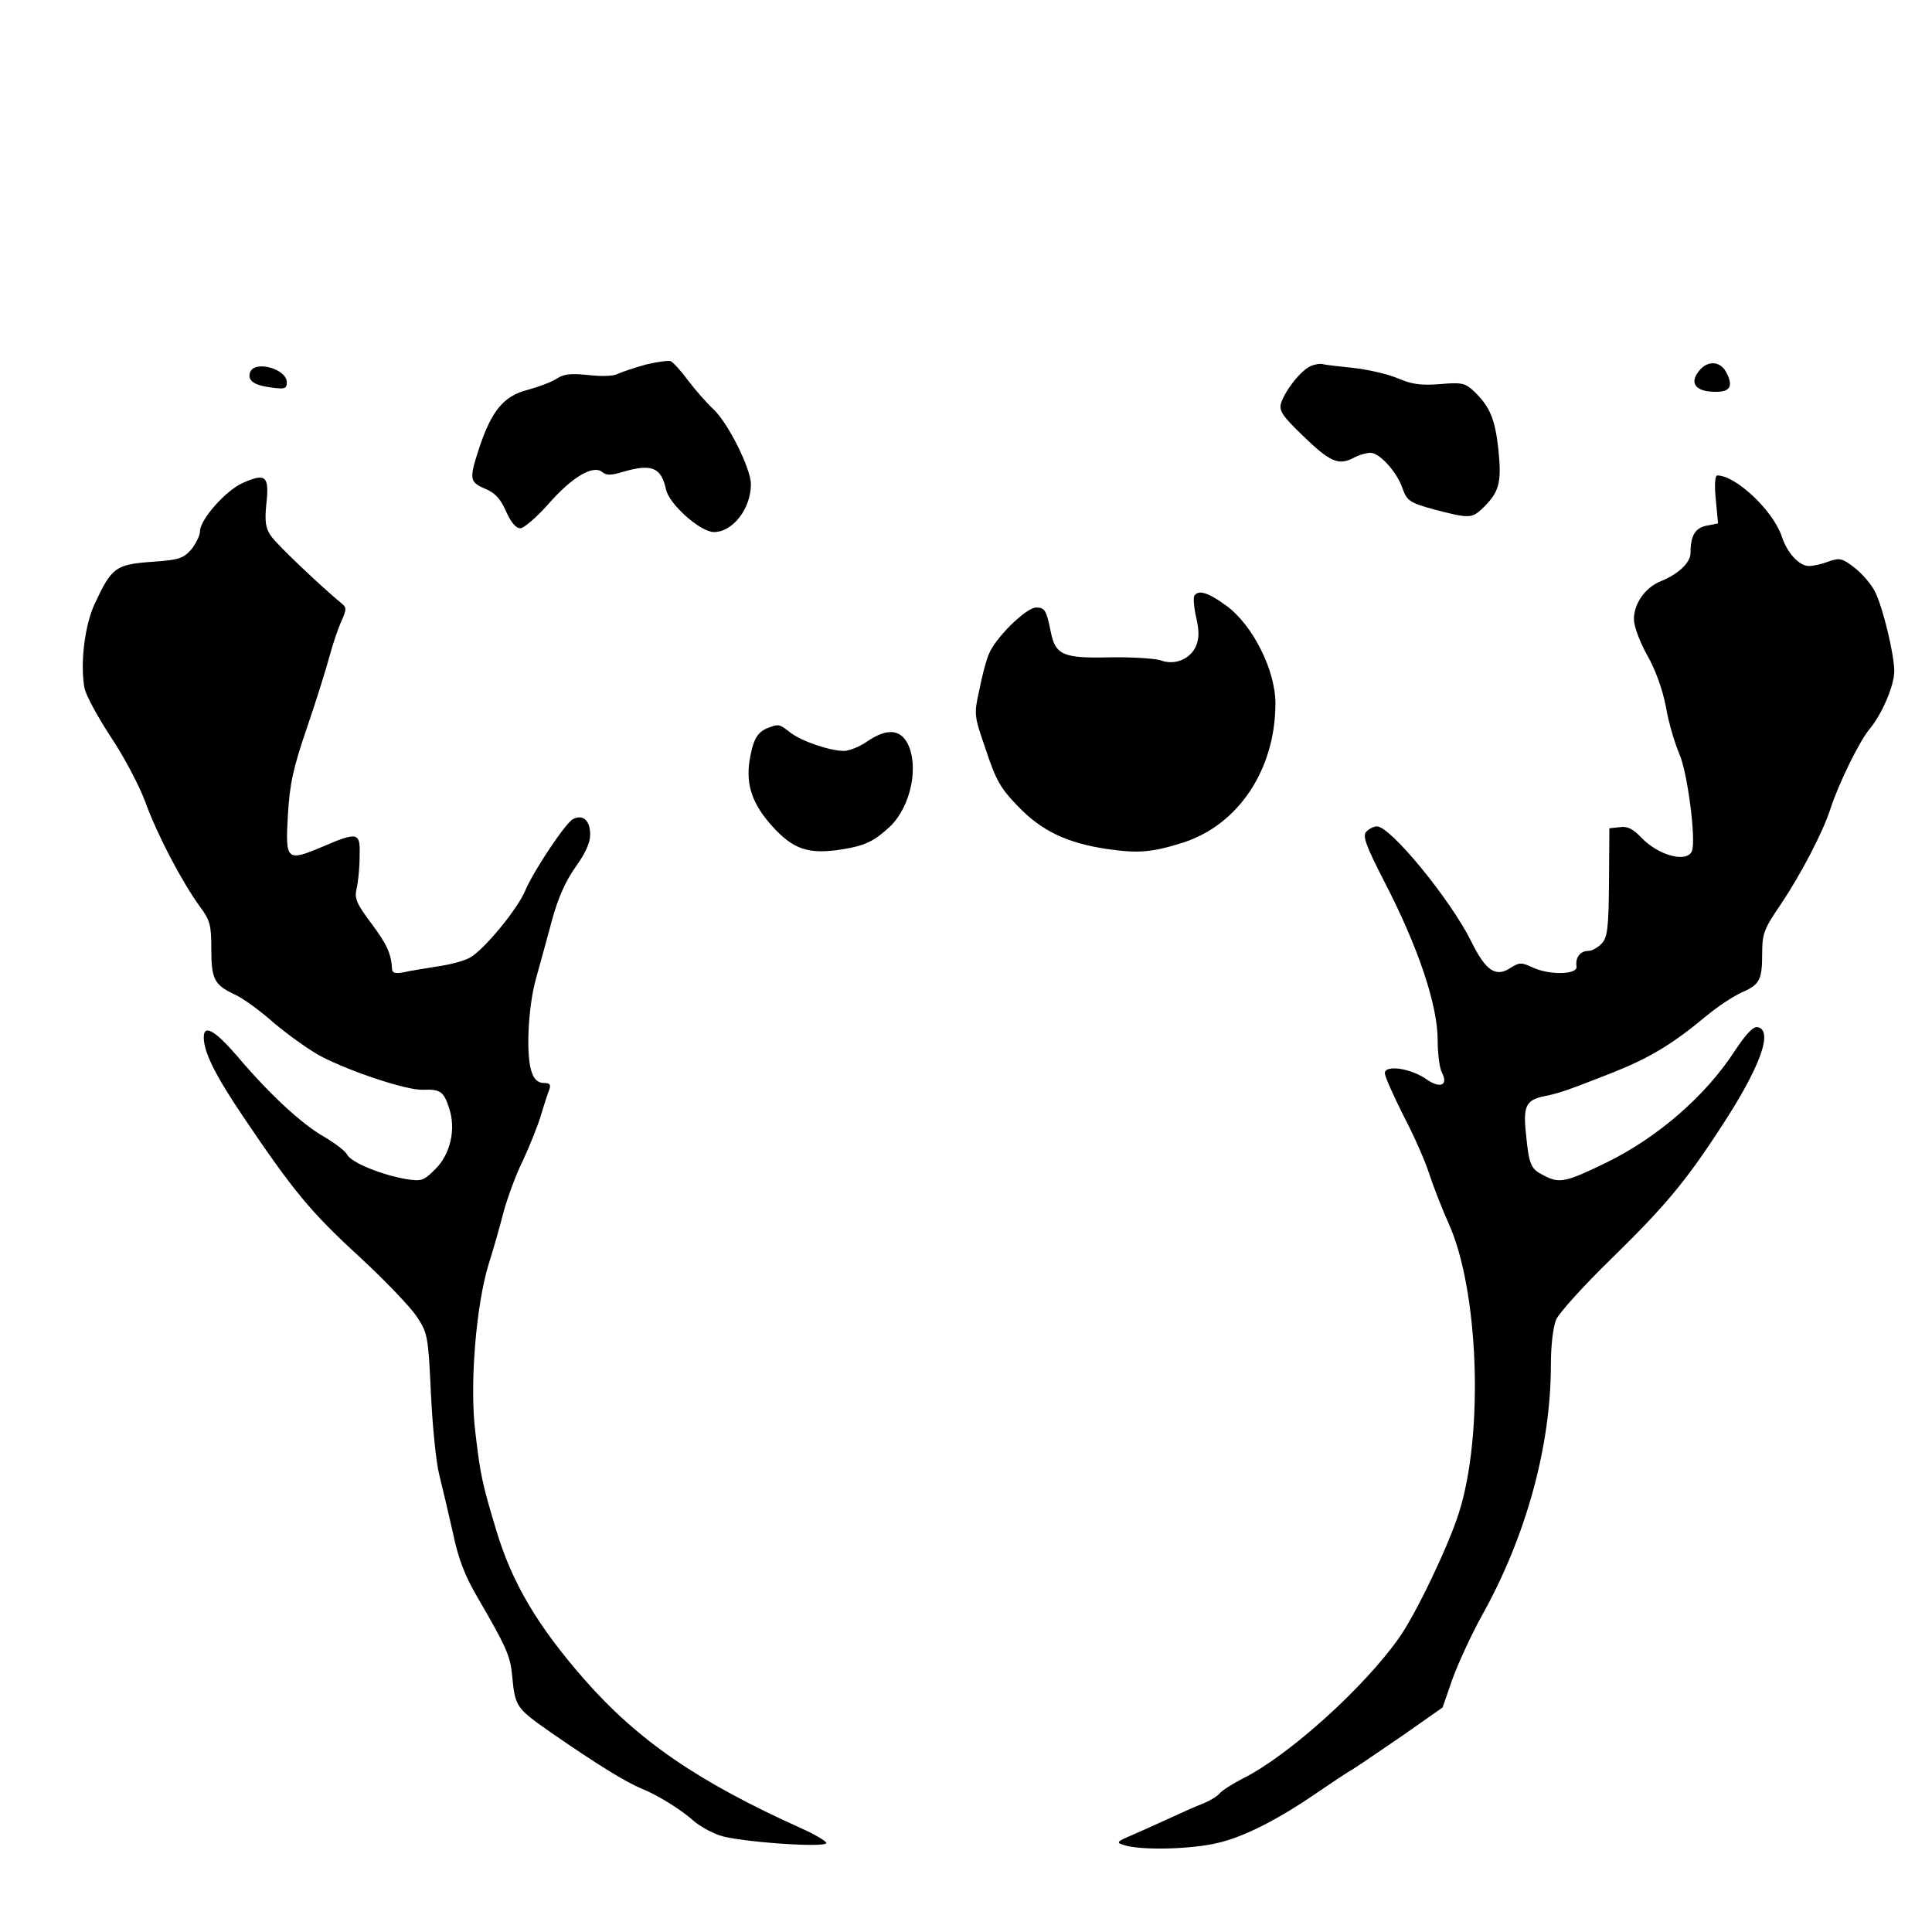 <?xml version="1.0" standalone="no"?>
<!DOCTYPE svg PUBLIC "-//W3C//DTD SVG 20010904//EN"
 "http://www.w3.org/TR/2001/REC-SVG-20010904/DTD/svg10.dtd">
<svg version="1.0" xmlns="http://www.w3.org/2000/svg"
 width="512pt" height="512pt" viewBox="0 0 512 512"
 preserveAspectRatio="xMidYMid meet">
<g transform="translate(0,512) scale(0.1,-0.1)"
fill="#000000" stroke="none">
<path d="M1712 4154 c-29 -8 -62 -19 -73 -24 -12 -7 -43 -8 -79 -4 -46 5 -65
3 -84 -9 -13 -9 -48 -22 -77 -30 -64 -16 -96 -55 -129 -154 -27 -83 -26 -90
15 -108 27 -11 41 -26 56 -60 13 -29 26 -45 38 -45 9 0 43 29 74 64 63 72 119
105 143 85 11 -9 23 -9 53 0 78 23 103 13 116 -46 8 -39 91 -113 127 -113 50
0 98 62 98 127 0 41 -61 163 -99 198 -18 17 -48 51 -67 76 -19 26 -40 49 -47
52 -6 2 -36 -2 -65 -9z"/>
<path d="M3474 4150 c-25 -10 -68 -64 -79 -98 -6 -20 3 -34 57 -86 72 -70 95
-80 134 -60 14 8 35 14 46 14 24 0 69 -50 84 -92 12 -35 19 -40 84 -58 92 -24
100 -24 127 1 46 44 53 68 44 157 -9 83 -23 116 -68 158 -21 19 -31 21 -88 16
-51 -4 -75 0 -112 16 -27 11 -79 23 -117 27 -38 4 -74 8 -80 10 -6 2 -21 0
-32 -5z"/>
<path d="M4506 4141 c-29 -32 -17 -56 30 -59 47 -3 59 11 40 49 -15 31 -47 35
-70 10z"/>
<path d="M663 4134 c-8 -22 9 -35 56 -41 36 -5 41 -3 41 14 0 35 -84 59 -97
27z"/>
<path d="M643 3840 c-45 -20 -113 -97 -113 -128 0 -11 -11 -33 -23 -48 -21
-24 -33 -28 -106 -33 -95 -7 -105 -15 -150 -111 -27 -58 -39 -160 -27 -224 4
-19 35 -76 69 -128 35 -52 75 -128 92 -173 31 -86 97 -212 145 -278 27 -36 30
-49 30 -112 0 -80 8 -95 61 -120 21 -9 68 -43 105 -76 38 -32 94 -72 124 -88
78 -41 229 -91 271 -89 46 2 55 -5 69 -48 19 -56 4 -122 -36 -162 -31 -31 -37
-33 -76 -27 -66 11 -147 44 -158 65 -5 10 -33 31 -62 48 -58 33 -143 111 -231
215 -58 67 -87 83 -87 48 0 -39 30 -100 105 -211 132 -196 180 -254 308 -371
68 -63 136 -134 152 -159 28 -42 30 -51 37 -203 4 -87 14 -184 22 -215 8 -32
24 -100 36 -153 15 -72 32 -115 67 -175 74 -127 85 -152 90 -202 8 -86 10 -88
104 -154 120 -83 196 -130 239 -148 43 -17 107 -57 140 -87 14 -12 44 -29 67
-37 48 -17 283 -34 283 -20 -1 5 -31 23 -67 39 -273 123 -432 232 -575 395
-124 142 -191 255 -233 395 -37 123 -42 146 -55 257 -16 124 1 337 35 448 13
41 31 104 40 140 10 36 32 97 51 135 18 39 40 93 48 121 8 27 18 58 22 67 4
13 1 17 -15 17 -14 0 -25 9 -31 26 -17 42 -11 173 10 249 11 39 30 109 43 157
16 59 36 103 62 140 26 36 39 64 39 86 0 38 -19 55 -46 41 -20 -11 -104 -137
-126 -189 -20 -49 -111 -159 -147 -178 -16 -9 -55 -19 -85 -23 -30 -5 -70 -11
-87 -15 -24 -5 -33 -3 -34 7 -2 42 -14 67 -55 122 -39 52 -45 66 -39 92 4 16
8 55 8 85 2 65 -3 67 -101 25 -93 -39 -96 -35 -89 86 5 83 14 124 51 232 25
73 51 157 59 187 8 30 22 72 31 92 15 34 15 38 0 50 -50 41 -172 156 -186 178
-14 20 -17 37 -12 86 8 73 -2 81 -63 54z"/>
<path d="M4547 3797 l6 -64 -30 -6 c-31 -6 -43 -27 -43 -73 0 -25 -33 -56 -78
-74 -41 -16 -72 -59 -72 -101 0 -18 15 -59 35 -95 22 -38 41 -91 50 -138 7
-42 24 -97 35 -123 22 -48 45 -228 34 -258 -13 -33 -90 -12 -135 36 -21 22
-36 30 -56 27 l-28 -3 -1 -143 c-1 -121 -4 -146 -19 -162 -10 -11 -26 -20 -36
-20 -21 0 -35 -18 -31 -41 4 -22 -71 -24 -116 -3 -30 14 -35 14 -59 -1 -39
-26 -66 -8 -105 72 -55 110 -213 303 -249 303 -9 0 -22 -7 -29 -15 -9 -11 0
-37 49 -132 90 -174 141 -327 141 -420 0 -35 5 -74 11 -85 18 -34 -4 -44 -41
-18 -41 29 -110 39 -110 16 0 -9 23 -60 50 -114 28 -53 59 -124 69 -157 11
-33 33 -89 49 -125 81 -176 95 -561 28 -770 -28 -88 -113 -266 -158 -330 -93
-132 -292 -312 -414 -373 -27 -14 -56 -32 -62 -40 -7 -8 -27 -20 -45 -27 -18
-7 -54 -23 -82 -36 -27 -12 -72 -33 -100 -45 -47 -20 -49 -22 -25 -29 44 -14
177 -11 247 6 70 16 162 63 269 137 34 23 74 50 90 59 16 10 76 51 133 90
l104 73 26 75 c15 41 50 118 79 170 116 208 182 447 182 663 0 53 6 100 14
120 8 18 73 90 146 161 140 137 196 203 289 346 104 158 142 259 99 268 -12 2
-31 -18 -62 -65 -77 -118 -202 -226 -335 -292 -113 -55 -128 -58 -170 -36 -34
17 -39 27 -47 110 -8 74 0 90 49 100 39 8 57 14 177 61 101 40 161 76 250 150
30 25 73 54 96 64 48 21 54 33 54 106 0 49 5 63 49 127 53 79 111 190 131 251
22 69 77 180 103 212 34 40 67 117 67 155 0 45 -30 169 -51 211 -10 20 -35 49
-55 64 -32 25 -39 26 -68 16 -18 -7 -41 -12 -52 -12 -26 0 -58 35 -72 78 -23
69 -122 162 -171 162 -6 0 -8 -24 -4 -63z"/>
<path d="M3165 3541 c-3 -5 -1 -31 5 -57 8 -35 8 -55 0 -75 -15 -36 -57 -53
-94 -39 -15 5 -77 9 -136 8 -121 -3 -143 6 -155 66 -12 59 -16 66 -39 66 -27
0 -110 -82 -126 -125 -7 -16 -18 -59 -25 -95 -14 -63 -14 -66 18 -158 26 -79
39 -102 84 -148 63 -66 130 -98 237 -114 83 -12 119 -9 201 17 147 47 245 194
245 369 0 88 -60 207 -129 258 -49 36 -75 44 -86 27z"/>
<path d="M2033 3190 c-27 -11 -38 -32 -47 -88 -9 -63 8 -113 60 -171 56 -62
96 -76 185 -62 63 10 86 22 128 61 55 53 77 160 46 220 -20 38 -56 40 -107 5
-20 -14 -48 -25 -61 -25 -38 0 -114 26 -143 49 -30 23 -30 23 -61 11z"/>
</g>
</svg>
